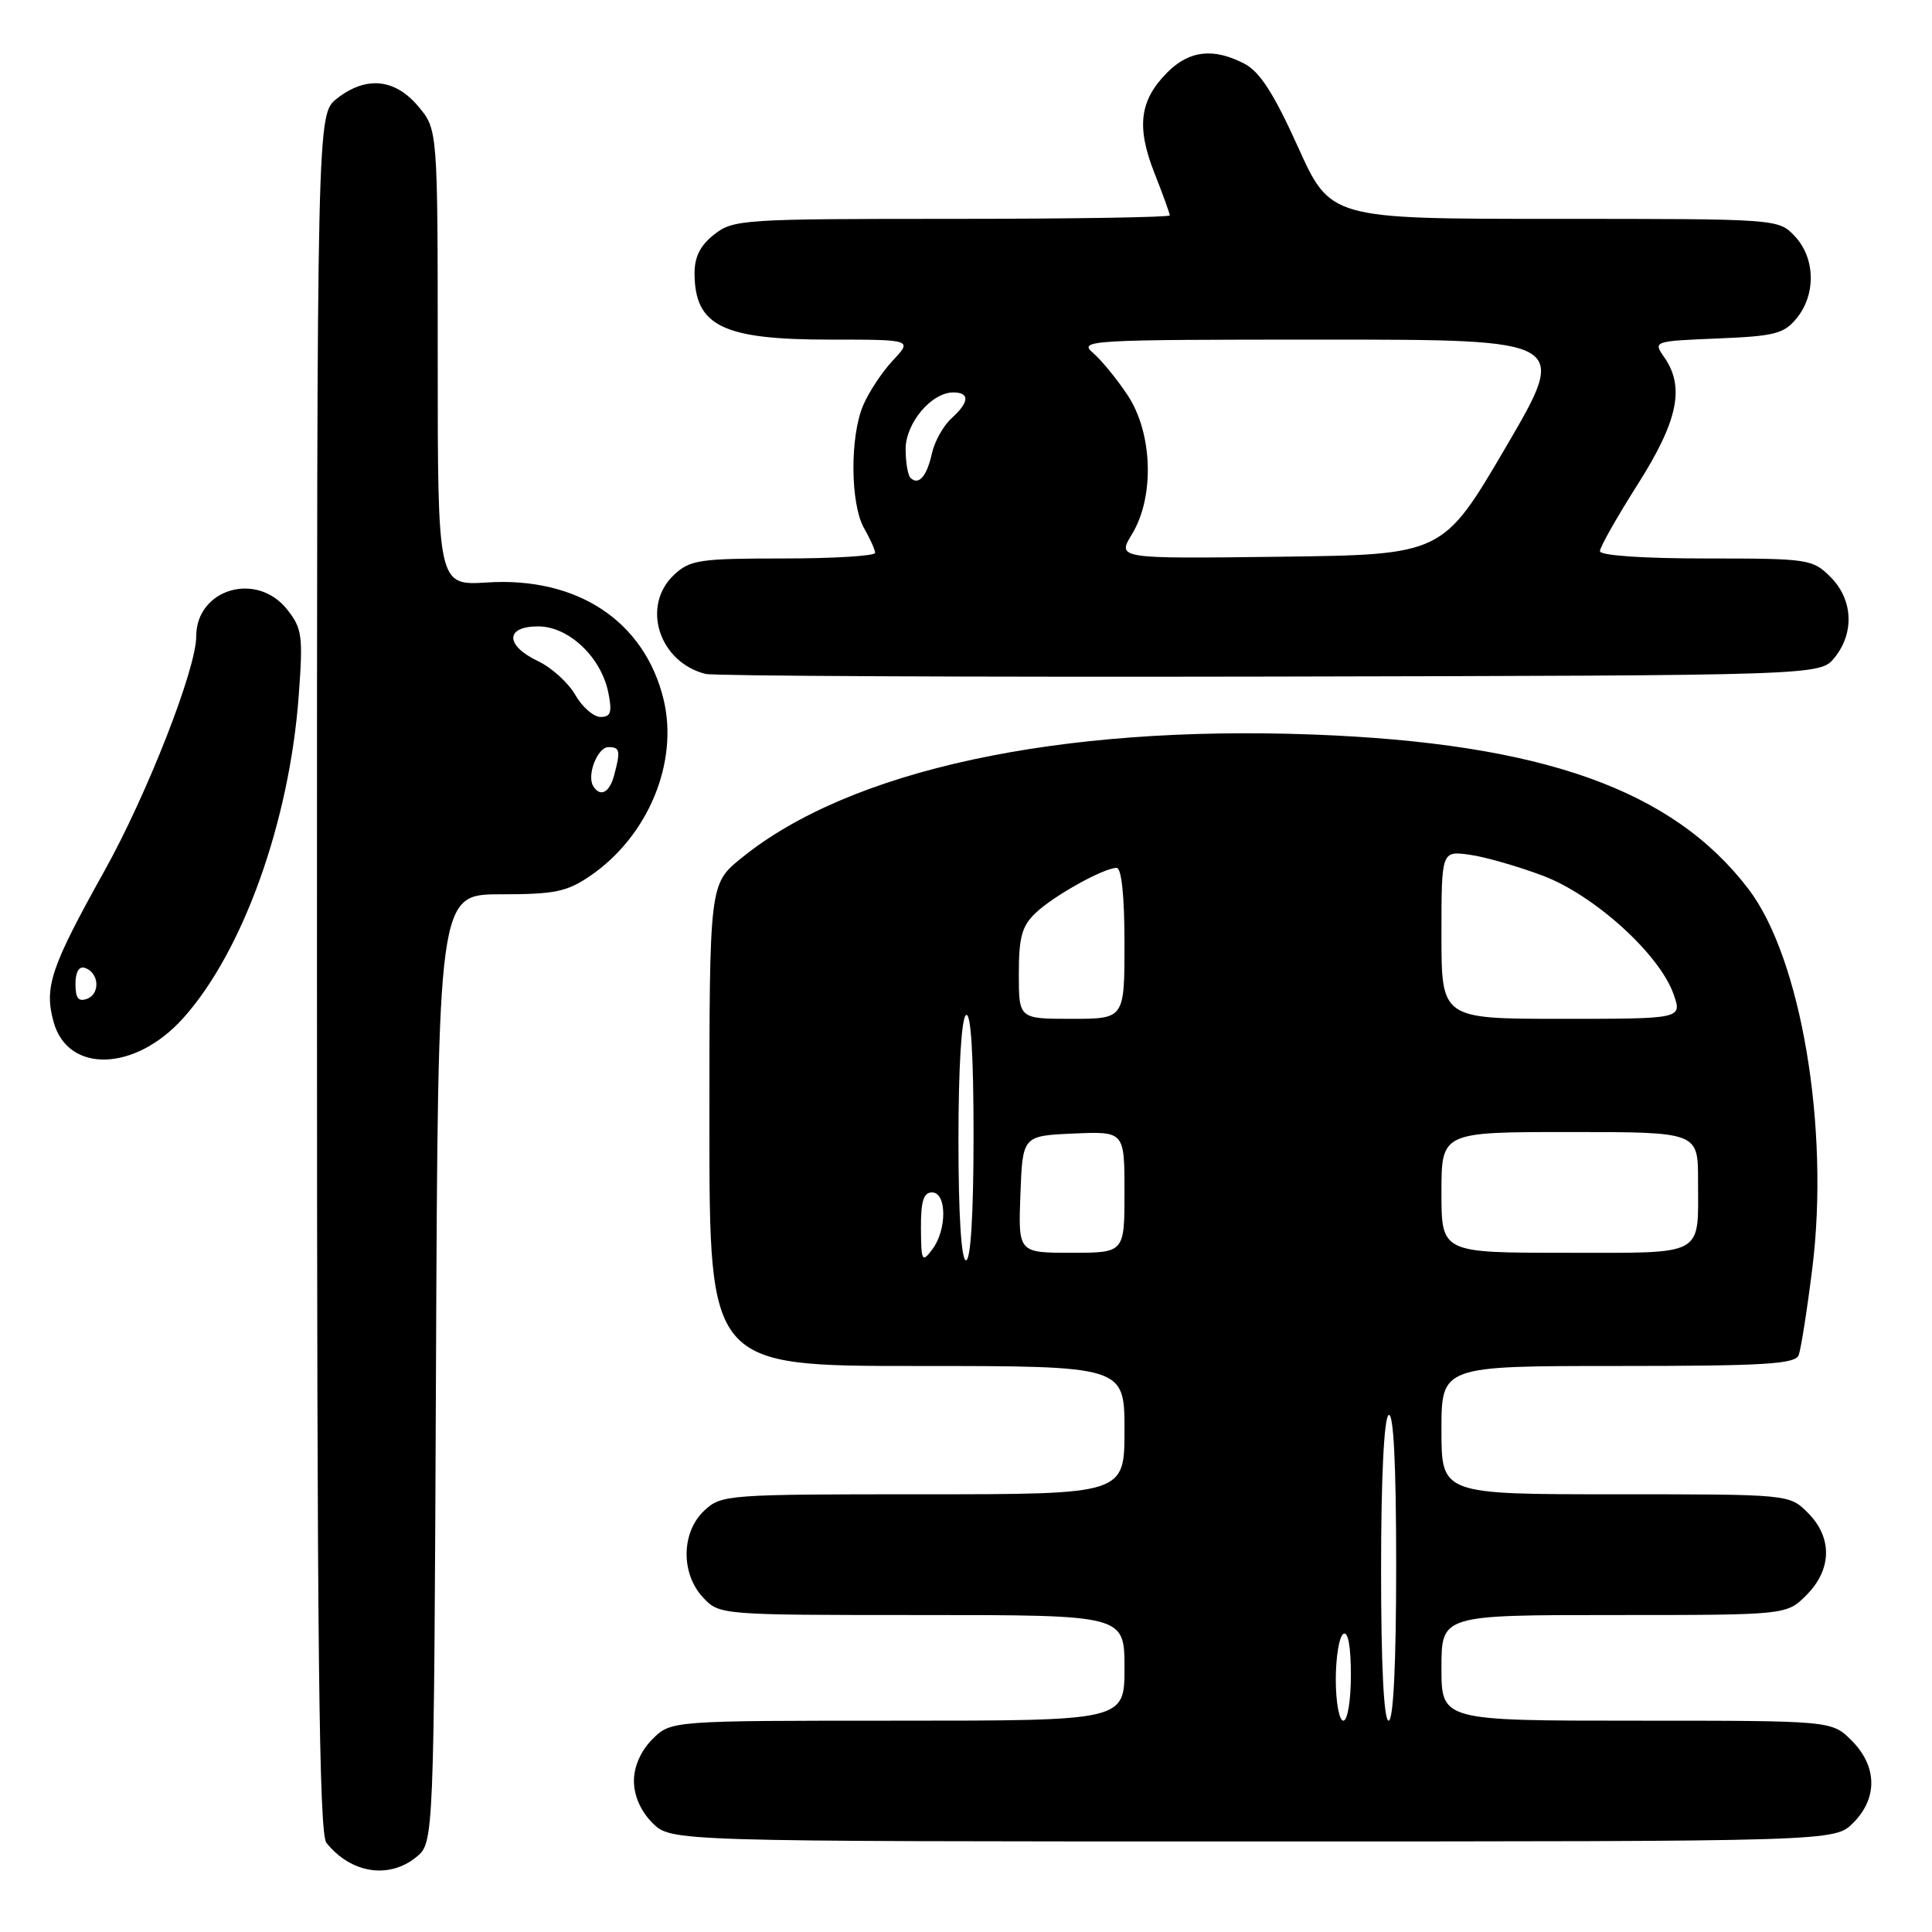 <?xml version="1.0" encoding="UTF-8" standalone="no"?>
<!DOCTYPE svg PUBLIC "-//W3C//DTD SVG 1.1//EN" "http://www.w3.org/Graphics/SVG/1.1/DTD/svg11.dtd" >
<svg xmlns="http://www.w3.org/2000/svg" xmlns:xlink="http://www.w3.org/1999/xlink" version="1.1" viewBox="0 0 256 256">
 <g >
 <path fill="currentColor"
d=" M 55.14 246.09 C 57.50 244.18 57.50 244.18 57.77 181.34 C 58.04 118.50 58.04 118.50 66.34 118.50 C 73.51 118.50 75.13 118.17 78.23 116.04 C 85.87 110.81 89.93 101.06 87.94 92.73 C 85.44 82.34 76.54 76.41 64.54 77.18 C 58.00 77.59 58.00 77.59 58.00 47.37 C 58.00 17.15 58.00 17.15 55.41 14.08 C 52.31 10.40 48.49 10.04 44.63 13.07 C 42.00 15.15 42.00 15.15 42.00 128.88 C 42.00 218.37 42.27 242.95 43.25 244.18 C 46.47 248.22 51.51 249.03 55.14 246.09 Z  M 245.55 241.55 C 248.83 238.27 248.75 234.03 245.36 230.64 C 242.73 228.00 242.73 228.00 216.86 228.00 C 191.00 228.00 191.00 228.00 191.00 221.00 C 191.00 214.00 191.00 214.00 213.86 214.00 C 236.73 214.00 236.73 214.00 239.36 211.36 C 242.75 207.97 242.83 203.73 239.55 200.45 C 237.09 198.00 237.09 198.00 214.05 198.00 C 191.00 198.00 191.00 198.00 191.00 189.50 C 191.00 181.00 191.00 181.00 214.39 181.00 C 233.72 181.00 237.88 180.75 238.33 179.57 C 238.63 178.79 239.45 173.61 240.14 168.06 C 242.45 149.50 238.66 126.95 231.68 117.80 C 221.62 104.61 204.35 98.48 174.00 97.33 C 140.23 96.06 112.63 102.01 98.25 113.69 C 94.00 117.13 94.00 117.13 94.00 149.07 C 94.00 181.00 94.00 181.00 121.50 181.00 C 149.00 181.00 149.00 181.00 149.00 189.50 C 149.00 198.00 149.00 198.00 122.31 198.00 C 96.29 198.00 95.57 198.05 93.31 200.17 C 90.26 203.04 90.19 208.51 93.17 211.69 C 95.34 213.99 95.43 214.00 122.17 214.00 C 149.00 214.00 149.00 214.00 149.00 221.00 C 149.00 228.00 149.00 228.00 118.95 228.00 C 88.91 228.00 88.91 228.00 86.45 230.45 C 84.91 232.00 84.00 234.05 84.00 236.00 C 84.00 237.95 84.91 240.00 86.45 241.55 C 88.91 244.00 88.91 244.00 166.00 244.00 C 243.09 244.00 243.09 244.00 245.55 241.55 Z  M 24.30 134.88 C 32.20 126.05 38.35 108.88 39.58 92.22 C 40.17 84.23 40.04 83.27 38.04 80.75 C 34.00 75.66 26.00 78.04 26.00 84.33 C 26.00 88.63 19.50 105.24 13.85 115.38 C 6.71 128.19 5.83 130.80 7.10 135.41 C 9.00 142.28 17.93 142.00 24.30 134.88 Z  M 243.09 87.14 C 245.75 83.85 245.53 79.43 242.55 76.45 C 240.17 74.08 239.62 74.00 226.05 74.00 C 217.67 74.00 212.00 73.61 212.00 73.03 C 212.00 72.50 214.25 68.52 217.00 64.19 C 222.35 55.76 223.28 51.28 220.51 47.32 C 219.04 45.22 219.09 45.20 227.60 44.85 C 235.18 44.54 236.40 44.23 238.09 42.14 C 240.65 38.98 240.53 34.19 237.83 31.31 C 235.65 29.00 235.65 29.00 205.97 29.00 C 176.29 29.00 176.29 29.00 171.97 19.43 C 168.77 12.35 166.93 9.50 164.87 8.43 C 160.79 6.32 157.60 6.68 154.70 9.57 C 151.01 13.26 150.55 16.78 152.95 22.88 C 154.08 25.74 155.00 28.28 155.00 28.54 C 155.00 28.79 142.01 29.00 126.13 29.00 C 98.45 29.00 97.16 29.08 94.63 31.07 C 92.76 32.55 92.01 34.06 92.03 36.32 C 92.10 43.20 95.80 45.00 109.89 45.00 C 120.90 45.00 120.90 45.00 118.32 47.75 C 116.90 49.26 115.12 51.95 114.37 53.72 C 112.60 57.88 112.67 66.80 114.50 70.00 C 115.29 71.38 115.95 72.84 115.96 73.25 C 115.98 73.66 110.52 74.00 103.81 74.00 C 92.68 74.00 91.43 74.19 89.31 76.17 C 84.93 80.29 87.31 87.75 93.50 89.30 C 94.60 89.57 128.28 89.73 168.34 89.65 C 241.18 89.50 241.18 89.50 243.09 87.14 Z  M 78.61 104.17 C 77.72 102.74 79.17 99.00 80.62 99.00 C 82.15 99.00 82.25 99.47 81.37 102.75 C 80.76 105.04 79.53 105.67 78.61 104.17 Z  M 76.23 92.08 C 75.31 90.47 73.08 88.45 71.28 87.60 C 66.91 85.51 66.93 83.00 71.31 83.00 C 75.36 83.00 79.66 87.07 80.61 91.79 C 81.13 94.38 80.93 95.00 79.58 95.00 C 78.66 95.00 77.15 93.69 76.23 92.08 Z  M 177.00 222.56 C 177.00 219.57 177.45 216.84 178.00 216.50 C 178.62 216.11 179.00 218.16 179.00 221.94 C 179.00 225.31 178.56 228.00 178.00 228.00 C 177.45 228.00 177.00 225.55 177.00 222.56 Z  M 183.00 208.06 C 183.00 195.84 183.39 187.88 184.00 187.50 C 184.65 187.10 185.00 193.99 185.00 207.44 C 185.00 220.48 184.63 228.00 184.00 228.00 C 183.37 228.00 183.00 220.69 183.00 208.06 Z  M 122.03 162.75 C 122.01 159.18 122.37 158.00 123.50 158.00 C 125.47 158.00 125.49 162.97 123.53 165.56 C 122.17 167.35 122.06 167.14 122.03 162.75 Z  M 127.00 151.06 C 127.00 141.51 127.40 134.87 128.00 134.50 C 128.65 134.10 129.00 139.66 129.00 150.44 C 129.00 160.81 128.63 167.00 128.00 167.00 C 127.38 167.00 127.00 161.02 127.00 151.06 Z  M 135.21 158.25 C 135.50 150.50 135.50 150.50 142.25 150.20 C 149.00 149.91 149.00 149.91 149.00 157.95 C 149.00 166.00 149.00 166.00 141.96 166.00 C 134.92 166.00 134.92 166.00 135.21 158.25 Z  M 191.00 158.00 C 191.00 150.00 191.00 150.00 208.00 150.00 C 225.00 150.00 225.00 150.00 225.00 156.42 C 225.00 166.62 226.14 166.00 207.39 166.00 C 191.00 166.00 191.00 166.00 191.00 158.00 Z  M 135.00 129.04 C 135.00 124.15 135.41 122.69 137.25 120.95 C 139.67 118.66 146.26 115.00 147.96 115.00 C 148.61 115.00 149.00 118.74 149.00 125.00 C 149.00 135.00 149.00 135.00 142.00 135.00 C 135.00 135.00 135.00 135.00 135.00 129.04 Z  M 191.00 123.87 C 191.00 112.74 191.00 112.74 194.75 113.26 C 196.81 113.55 201.19 114.81 204.47 116.05 C 211.29 118.63 219.92 126.47 221.76 131.75 C 222.90 135.00 222.90 135.00 206.95 135.00 C 191.00 135.00 191.00 135.00 191.00 123.87 Z  M 10.00 130.39 C 10.00 128.79 10.47 127.99 11.25 128.25 C 13.12 128.87 13.32 131.66 11.55 132.34 C 10.40 132.78 10.00 132.28 10.00 130.39 Z  M 150.00 70.77 C 153.00 65.84 152.74 57.40 149.43 52.39 C 148.02 50.25 145.94 47.71 144.82 46.75 C 142.87 45.08 144.22 45.00 175.32 45.00 C 207.87 45.00 207.87 45.00 199.53 59.25 C 191.18 73.50 191.18 73.50 169.59 73.77 C 148.01 74.04 148.01 74.04 150.00 70.77 Z  M 120.64 63.31 C 120.29 62.95 120.00 61.25 120.00 59.51 C 120.00 56.07 123.42 52.00 126.31 52.00 C 128.54 52.00 128.45 53.29 126.06 55.45 C 124.99 56.42 123.83 58.51 123.48 60.09 C 122.81 63.13 121.71 64.38 120.64 63.31 Z "/>
</g>
</svg>